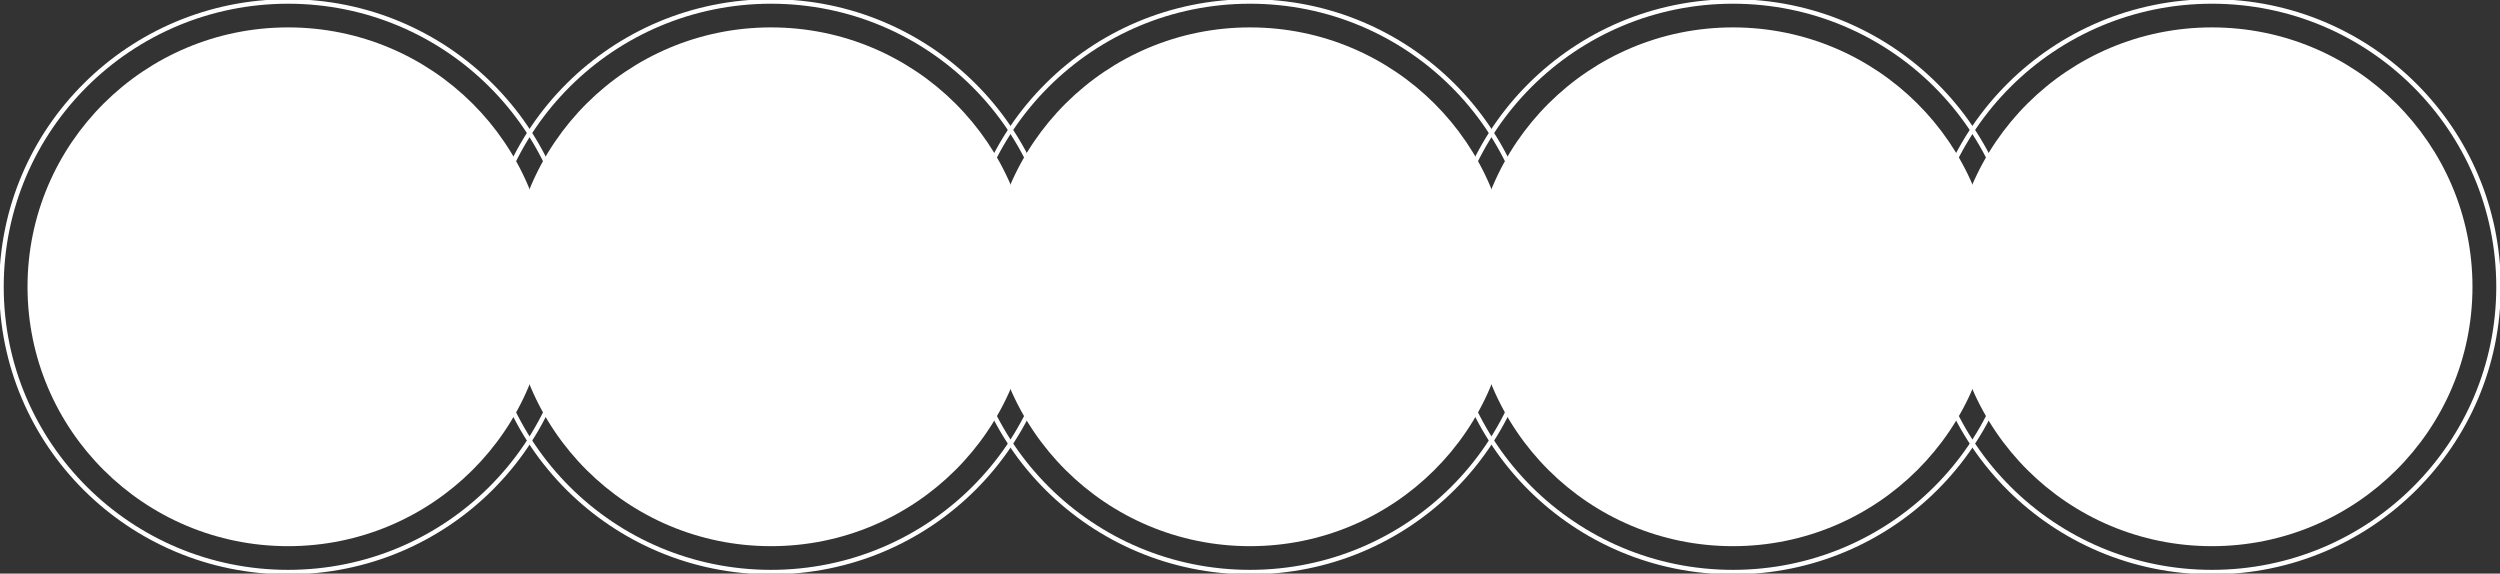 <svg width="693" height="159" viewBox="0 0 693 159" fill="none" xmlns="http://www.w3.org/2000/svg">
<rect x="0" y="0" width="693" height="159" fill="#333333" stroke="none"/>
<path d="M213.729 151.398C253.62 151.398 285.958 119.207 285.958 79.497C285.958 39.787 253.62 7.596 213.729 7.596C173.837 7.596 141.499 39.787 141.499 79.497C141.499 119.207 173.837 151.398 213.729 151.398Z" fill="white"/>
<path d="M79.859 151.398C119.751 151.398 152.089 119.207 152.089 79.497C152.089 39.787 119.751 7.596 79.859 7.596C39.968 7.596 7.63 39.787 7.63 79.497C7.63 119.207 39.968 151.398 79.859 151.398Z" fill="white"/>
<path d="M79.859 158.588C123.739 158.588 159.311 123.178 159.311 79.497C159.311 35.816 123.739 0.406 79.859 0.406C35.979 0.406 0.407 35.816 0.407 79.497C0.407 123.178 35.979 158.588 79.859 158.588Z" stroke="white" stroke-width="1.25" stroke-linecap="round" stroke-linejoin="round"/>
<path d="M213.729 158.588C257.609 158.588 293.181 123.178 293.181 79.497C293.181 35.816 257.609 0.406 213.729 0.406C169.848 0.406 134.277 35.816 134.277 79.497C134.277 123.178 169.848 158.588 213.729 158.588Z" stroke="white" stroke-width="1.25" stroke-linecap="round" stroke-linejoin="round"/>
<path d="M480.369 151.398C520.26 151.398 552.599 119.207 552.599 79.497C552.599 39.787 520.26 7.596 480.369 7.596C440.478 7.596 408.139 39.787 408.139 79.497C408.139 119.207 440.478 151.398 480.369 151.398Z" fill="white"/>
<path d="M346.499 151.398C386.391 151.398 418.729 119.207 418.729 79.497C418.729 39.787 386.391 7.596 346.499 7.596C306.608 7.596 274.27 39.787 274.27 79.497C274.27 119.207 306.608 151.398 346.499 151.398Z" fill="white"/>
<path d="M346.499 158.588C390.38 158.588 425.951 123.178 425.951 79.497C425.951 35.816 390.38 0.406 346.499 0.406C302.619 0.406 267.047 35.816 267.047 79.497C267.047 123.178 302.619 158.588 346.499 158.588Z" stroke="white" stroke-width="1.25" stroke-linecap="round" stroke-linejoin="round"/>
<path d="M480.369 158.588C524.249 158.588 559.821 123.178 559.821 79.497C559.821 35.816 524.249 0.406 480.369 0.406C436.489 0.406 400.917 35.816 400.917 79.497C400.917 123.178 436.489 158.588 480.369 158.588Z" stroke="white" stroke-width="1.25" stroke-linecap="round" stroke-linejoin="round"/>
<path d="M613.14 151.398C653.031 151.398 685.369 119.207 685.369 79.497C685.369 39.787 653.031 7.596 613.14 7.596C573.248 7.596 540.91 39.787 540.91 79.497C540.91 119.207 573.248 151.398 613.14 151.398Z" fill="white"/>
<path d="M613.14 158.588C657.02 158.588 692.591 123.178 692.591 79.497C692.591 35.816 657.02 0.406 613.14 0.406C569.259 0.406 533.688 35.816 533.688 79.497C533.688 123.178 569.259 158.588 613.14 158.588Z" stroke="white" stroke-width="1.25" stroke-linecap="round" stroke-linejoin="round"/>
</svg>
